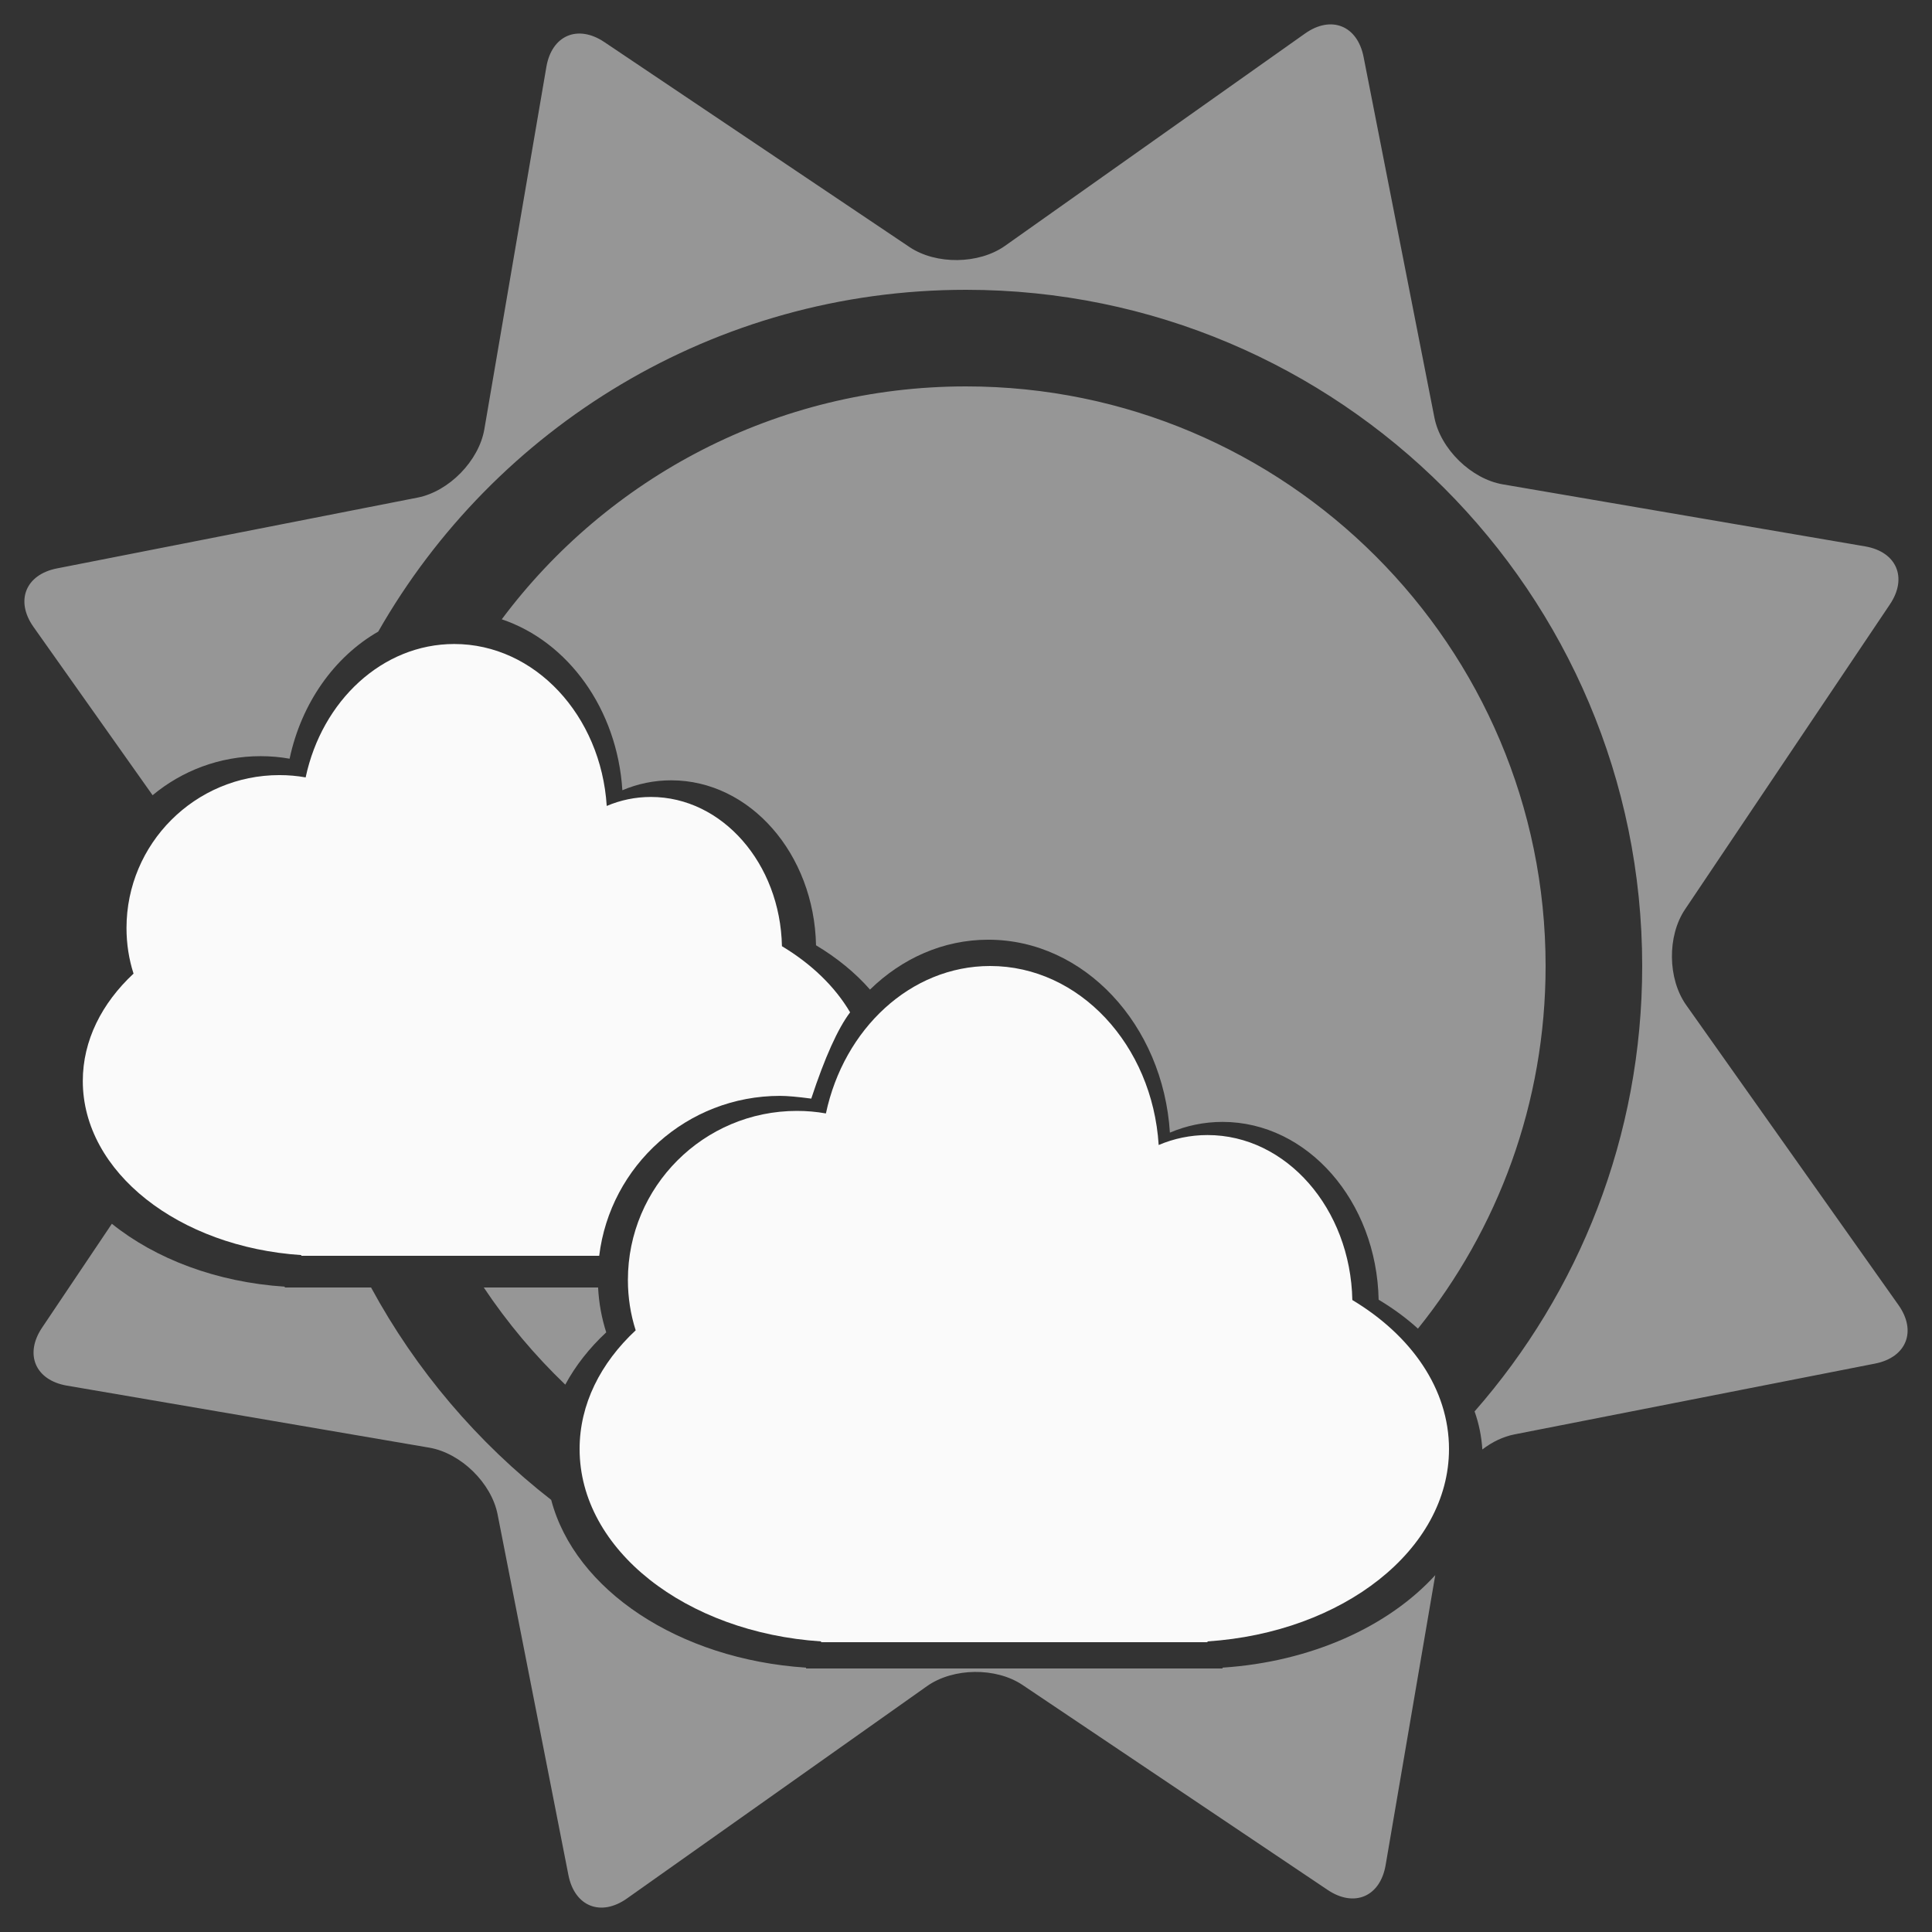 <?xml version="1.0" encoding="UTF-8" standalone="no"?><!-- Generator: Gravit.io --><svg xmlns="http://www.w3.org/2000/svg" xmlns:xlink="http://www.w3.org/1999/xlink" style="isolation:isolate" viewBox="0 0 200 200" width="200pt" height="200pt"><rect x="0" y="0" width="200" height="200" fill="#333333" stroke="none"/><defs><clipPath id="_clipPath_mF5c6TxMKWUd81EZN4BTEF5ArX2dhSqc"><rect width="200" height="200"/></clipPath></defs><g clip-path="url(#_clipPath_mF5c6TxMKWUd81EZN4BTEF5ArX2dhSqc)"><path d=" M 125 169.918 C 139.008 168.998 150 160.425 150 150 C 150 143.794 146.105 138.244 139.994 134.578 C 139.803 125.114 133.158 117.5 125 117.5 C 123.226 117.5 121.523 117.86 119.946 118.53 C 119.293 108.175 111.725 100 102.5 100 C 94.269 100 87.358 106.508 85.498 115.263 C 84.525 115.088 83.523 115 82.5 115 C 72.841 115 65 122.841 65 132.5 C 65 134.317 65.278 136.07 65.806 137.713 C 62.168 141.105 60 145.37 60 150 C 60 160.425 70.992 168.998 85 169.918 L 85 170 L 87.5 170 L 87.5 170 L 122.5 170 L 122.5 170 L 125 170 L 125 169.918 Z " fill="rgb(250,250,250)"/><path d=" M 88.003 104.796 C 86.428 102.121 83.991 99.778 80.947 97.951 C 80.774 89.389 74.762 82.5 67.381 82.5 C 65.775 82.5 64.235 82.826 62.808 83.432 C 62.217 74.063 55.37 66.667 47.024 66.667 C 39.577 66.667 33.324 72.555 31.641 80.476 C 30.761 80.318 29.854 80.238 28.929 80.238 C 20.19 80.238 13.095 87.333 13.095 96.071 C 13.095 97.716 13.346 99.302 13.824 100.788 C 10.533 103.857 8.571 107.715 8.571 111.905 C 8.571 121.337 18.517 129.094 31.19 129.926 L 31.19 130 L 33.452 130 L 33.452 130 L 62.029 130 C 63.167 120.676 71.121 113.444 80.75 113.444 Q 81.852 113.444 83.981 113.728 Q 86.093 107.328 88.003 104.796 L 88.003 104.796 Q 88.778 104.46 88.003 104.796 Z " fill="rgb(250,250,250)"/><path d=" M 51.942 64.11 C 62.879 49.475 80.342 40 100 40 C 133.115 40 160 66.885 160 100 C 160 114.204 155.054 127.262 146.786 137.539 L 146.786 137.539 C 145.578 136.44 144.208 135.44 142.716 134.545 C 142.51 124.345 135.348 116.139 126.556 116.139 C 124.643 116.139 122.808 116.527 121.108 117.249 C 120.404 106.089 112.248 97.278 102.306 97.278 C 97.635 97.278 93.359 99.222 90.063 102.44 C 88.544 100.704 86.65 99.16 84.475 97.855 C 84.284 88.391 77.639 80.778 69.481 80.778 C 67.706 80.778 66.004 81.138 64.427 81.807 C 63.896 73.389 58.794 66.411 51.942 64.11 Z  M 50.078 133.278 C 52.52 136.934 55.353 140.307 58.517 143.337 C 59.571 141.378 61.006 139.557 62.757 137.924 C 62.283 136.448 61.996 134.89 61.914 133.278 L 50.078 133.278 Z  M 39.155 65.383 C 51.212 44.256 73.954 30 100 30 C 138.634 30 170 61.366 170 100 C 170 117.655 163.45 133.792 152.648 146.11 L 152.648 146.11 C 153.099 147.377 153.365 148.695 153.453 150.048 C 154.461 149.271 155.604 148.718 156.768 148.49 L 194.105 141.158 C 197.358 140.519 198.445 137.803 196.529 135.096 L 174.549 104.037 C 172.634 101.331 172.58 96.899 174.429 94.146 L 195.645 62.561 C 197.494 59.808 196.342 57.119 193.073 56.56 L 155.569 50.14 C 152.301 49.581 149.129 46.485 148.49 43.232 L 141.158 5.895 C 140.519 2.642 137.803 1.555 135.096 3.471 L 104.037 25.451 C 101.331 27.366 96.899 27.42 94.146 25.571 L 62.561 4.355 C 59.808 2.506 57.119 3.658 56.56 6.927 L 50.14 44.431 C 49.581 47.699 46.485 50.871 43.232 51.51 L 5.895 58.842 L 5.895 58.842 L 5.895 58.842 C 2.642 59.481 1.555 62.197 3.471 64.904 L 15.797 82.322 C 18.83 79.797 22.73 78.278 26.981 78.278 C 28.004 78.278 29.006 78.366 29.979 78.541 C 31.204 72.776 34.618 67.986 39.155 65.383 Z  M 38.412 133.278 C 43.052 141.84 49.425 149.327 57.06 155.269 C 59.513 164.584 70.234 171.767 83.444 172.634 L 83.444 172.722 L 86.139 172.722 L 86.139 172.722 L 123.861 172.722 L 123.861 172.722 L 126.556 172.722 L 126.556 172.634 C 135.748 172.031 143.735 168.369 148.577 163.061 L 143.44 193.073 C 142.881 196.342 140.192 197.494 137.439 195.645 L 105.854 174.429 C 103.101 172.58 98.669 172.634 95.963 174.549 L 64.904 196.529 C 62.197 198.445 59.481 197.358 58.842 194.105 L 51.51 156.768 C 50.871 153.515 47.699 150.419 44.431 149.86 L 6.927 143.44 C 3.658 142.881 2.506 140.192 4.355 137.439 L 11.58 126.683 C 16.089 130.31 22.4 132.731 29.481 133.196 L 29.481 133.278 L 31.981 133.278 L 31.981 133.278 L 38.412 133.278 Z " fill-rule="evenodd" fill="rgb(150,150,150)"/></g></svg>